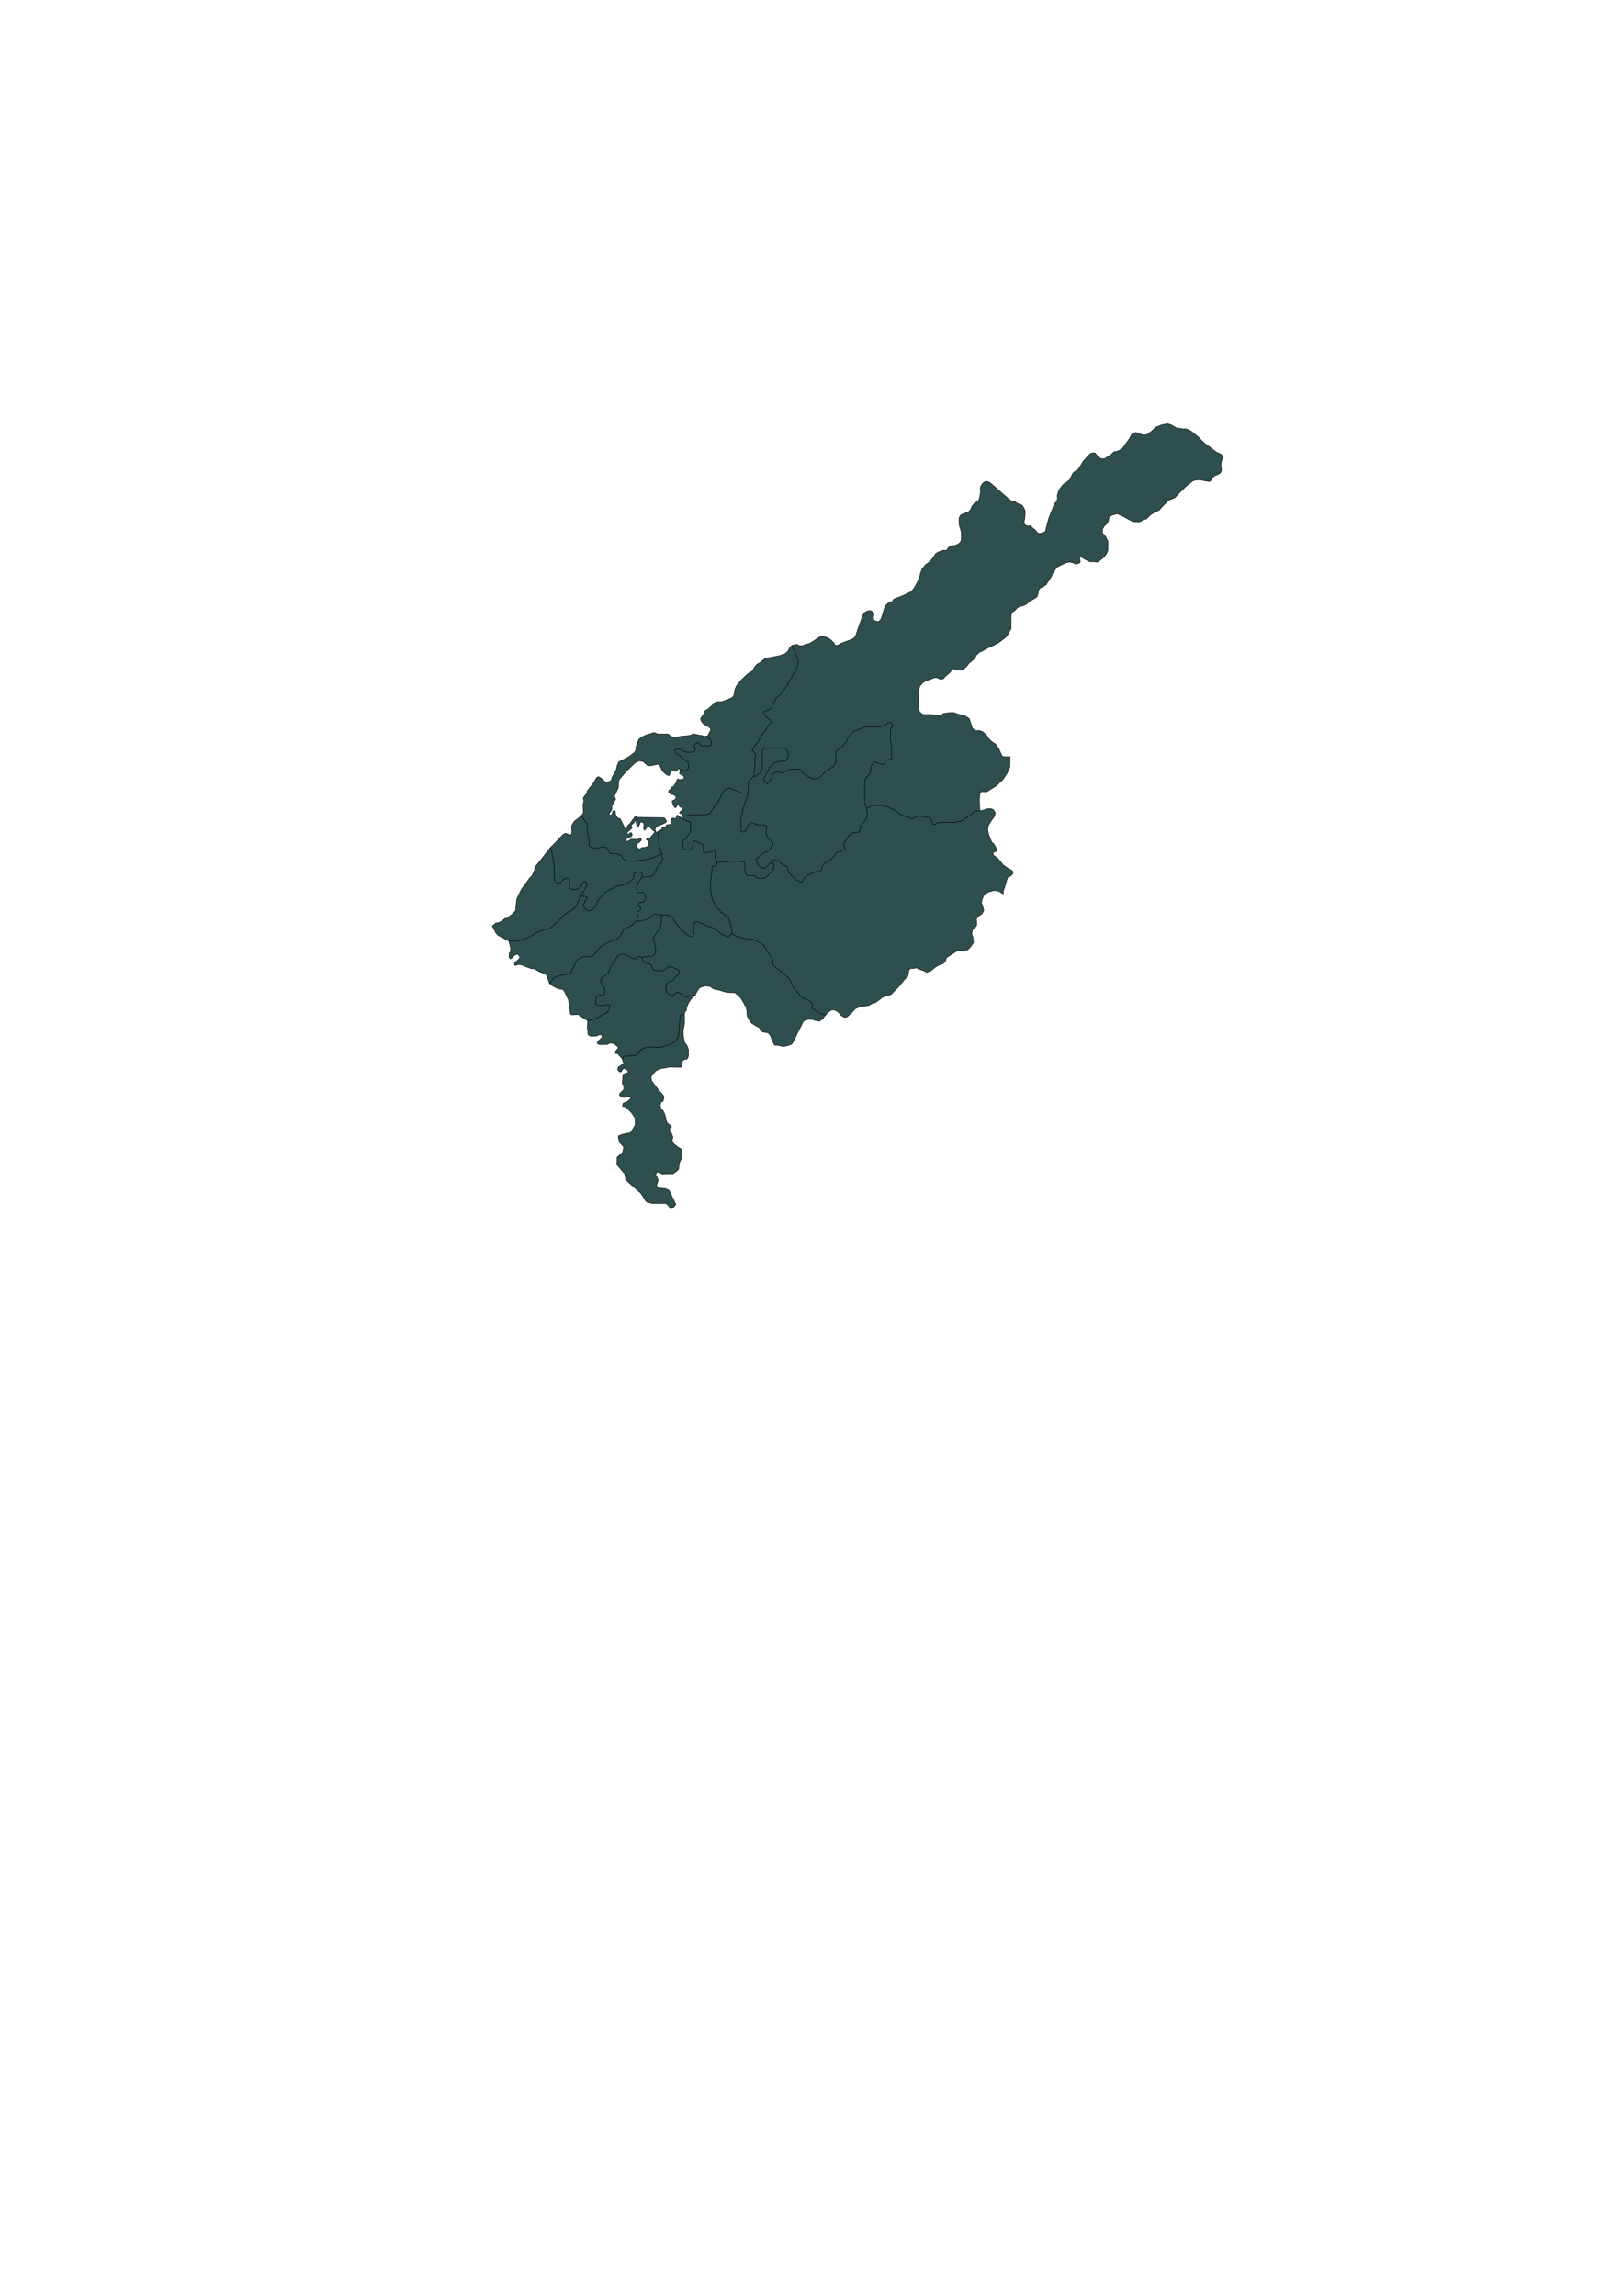 <?xml version="1.0" encoding="UTF-8" standalone="no"?>
<!-- Created with Inkscape (http://www.inkscape.org/) -->

<svg
   width="917mm"
   height="1297mm"
   viewBox="0 0 917 1297"
   version="1.1"
   id="svg1712"
   inkscape:version="1.1 (c68e22c387, 2021-05-23)"
   sodipodi:docname="tashkent.svg"
   xmlns:inkscape="http://www.inkscape.org/namespaces/inkscape"
   xmlns:sodipodi="http://sodipodi.sourceforge.net/DTD/sodipodi-0.dtd"
   xmlns="http://www.w3.org/2000/svg"
   xmlns:svg="http://www.w3.org/2000/svg"
   xmlns:rdf="http://www.w3.org/1999/02/22-rdf-syntax-ns#"
   xmlns:cc="http://creativecommons.org/ns#"
   xmlns:dc="http://purl.org/dc/elements/1.1/">
  <defs
     id="defs1706" />
  <sodipodi:namedview
     id="base"
     pagecolor="#ffffff"
     bordercolor="#666666"
     borderopacity="1.0"
     inkscape:pageopacity="0.0"
     inkscape:pageshadow="2"
     inkscape:zoom="0.5"
     inkscape:cx="1989"
     inkscape:cy="1674"
     inkscape:document-units="mm"
     inkscape:current-layer="layer3"
     showgrid="false"
     inkscape:window-width="1920"
     inkscape:window-height="986"
     inkscape:window-x="-11"
     inkscape:window-y="-11"
     inkscape:window-maximized="1"
     inkscape:pagecheckerboard="false"
     units="in"
     width="41in" />
  <g
     inkscape:groupmode="layer"
     id="layer3"
     inkscape:label="map"
     style="display:inline">
    <path
       inkscape:connector-curvature="0"
       id="UZ.TA.220"
       d="m 351.57,598.186 0.647,-1.281 0.803,-0.236 3.449,-0.283 h 2.457 l 0.945,-0.756 0.992,-0.992 0.425,-1.087 1.087,-0.756 1.276,-0.614 1.323,-0.614 8.126,0.095 2.41,-0.709 3.969,-1.37 2.221,-1.465 1.181,-1.89 0.661,-2.079 0.283,-4.536 0.283,-4.583 v -1.323 l 1.228,-0.52 1.37,-0.378 v 5.481 l -0.756,4.347 0.283,3.496 0.661,2.929 1.323,1.701 0.756,2.173 v 3.591 l -0.661,1.701 -1.606,0.283 -1.228,0.85 v 1.795 l -0.189,1.606 -1.795,0.189 -5.197,-0.189 -2.362,0.567 -2.173,0.189 -2.929,1.228 -2.362,2.268 -0.661,1.606 0.283,1.795 1.795,2.457 2.74,3.591 1.606,1.701 0.85,1.134 -0.095,1.417 -0.378,1.417 -1.323,0.661 -0.283,1.512 0.378,1.984 1.039,0.85 1.134,2.173 0.756,2.74 0.472,1.984 1.134,1.228 1.134,0.283 0.283,1.134 -0.945,0.756 0.095,1.89 1.039,1.039 0.661,2.079 -0.283,1.228 0.095,1.606 1.039,1.134 2.268,1.795 1.417,0.756 0.472,1.795 v 3.496 l -0.945,1.701 -0.567,1.795 -0.095,2.362 -0.567,0.945 -2.74,2.079 h -3.402 l -2.74,0.095 -1.417,-0.85 -1.701,-0.283 -0.567,1.795 0.661,1.039 0.85,1.795 -0.567,1.512 -0.472,1.512 1.039,1.323 1.984,0.189 1.984,0.189 2.079,0.945 1.134,2.173 1.039,2.362 0.85,1.701 0.85,1.701 -1.323,1.701 -1.984,0.283 -1.228,-1.512 -1.228,-1.039 -3.969,0.095 h -3.78 l -3.242,-0.969 -3.074,-4.878 -3.809,-3.274 -4.744,-4.276 -0.601,-3.408 -2.138,-2.472 -2.272,-2.673 0.134,-4.076 3.274,-3.074 0.468,-2.873 -2.272,-2.472 -0.735,-2.606 v -1.136 l 2.071,-0.802 2.873,-0.735 1.737,-0.134 1.47,-2.138 1.403,-2.339 -0.134,-4.009 -2.205,-3.207 -3.14,-3.074 -1.804,-0.267 0.535,-1.871 1.938,-0.601 1.938,-1.537 0.334,-1.47 -1.537,-0.134 -1.069,0.535 h -2.071 l -1.737,-1.136 0.267,-1.069 2.205,-2.205 0.067,-2.272 -0.869,-1.002 0.267,-5.212 1.871,-0.869 1.203,-0.2 -0.267,-1.069 -1.203,-0.869 -0.935,-0.468 -1.002,0.735 -0.535,1.27 h -1.002 l -1.002,-1.069 0.267,-1.604 1.737,-1.203 1.403,-0.401 -0.869,-3.074 z"
       style="fill:#2f4f4f;stroke:#000000;stroke-width:0.265px;stroke-linecap:butt;stroke-linejoin:miter;stroke-opacity:1"
       sodipodi:nodetypes="cccccccccccccccccccccccccccccccccccccccccccccccccccccccccccccccccccccccccccccccccccccccccccccccccccccccccccccccccccccccccccccccccccccccccccccccccc" />
    <path
       inkscape:connector-curvature="0"
       id="UZ.TA.224"
       d="m 551.481,458.141 -1.063,0.307 -1.276,1.11 -1.465,1.37 -1.937,1.158 -2.291,1.606 -2.764,0.52 -1.465,0.402 -3.544,-0.142 -2.835,0.071 -2.599,-0.071 -0.732,0.472 -0.567,0.614 -0.709,0.213 -1.039,0.071 -0.567,-0.685 -0.26,-1.606 -0.213,-0.661 -1.181,-1.087 -1.299,-0.071 -2.291,-0.331 -0.992,-0.402 h -0.969 l -1.252,0.071 -1.394,0.661 -0.992,0.567 -0.78,0.236 -0.638,-0.425 -1.606,-0.472 -2.622,-0.874 -1.583,-0.898 -2.197,-1.488 -2.291,-1.488 -1.984,-0.874 -2.055,-0.709 -2.575,-0.307 h -3.874 l -1.465,0.591 -2.568,0.877 -1.036,-2.806 v -12.796 l 0.234,-0.735 1.303,-1.47 0.668,-0.635 0.434,-0.768 0.635,-1.203 0.267,-2.973 0.468,-1.102 0.768,-1.303 1.537,-0.067 1.27,0.501 0.935,0.234 2.071,0.468 0.668,-0.167 0.434,-1.336 0.033,-0.768 1.203,-0.334 0.935,-0.167 1.002,-0.1 0.501,-1.069 -0.301,-2.74 0.234,-3.341 -0.802,-3.942 0.1,-4.042 v -1.804 l 0.735,-1.002 0.535,-1.069 -0.067,-0.768 -0.969,-0.869 -0.668,-0.334 -1.002,0.367 -0.468,0.735 -1.47,0.668 -3.04,1.002 -6.982,-0.1 -2.405,0.434 -2.439,1.136 -2.272,0.935 -1.236,1.002 -0.835,0.935 -0.501,0.869 -1.069,1.336 -0.434,1.37 -1.169,1.437 -1.002,1.236 -1.37,1.37 -1.236,0.768 -0.902,0.334 -0.501,0.535 -0.1,4.544 0.134,1.971 -0.835,0.902 -0.401,0.601 -0.134,0.735 -1.403,0.668 -1.203,0.935 -1.437,0.802 -1.002,0.969 -1.203,1.069 -1.169,1.336 -1.47,0.935 -1.437,0.2 -1.537,-0.134 -1.871,-0.702 -1.904,-1.336 -1.336,-0.735 -0.702,-0.735 -0.267,-0.869 -0.969,-0.535 -1.102,-0.401 -4.644,0.033 -1.036,0.568 -1.904,0.835 -1.503,0.535 h -1.236 l -0.635,-0.535 -1.236,0.033 -0.501,0.301 -0.367,0.167 -0.635,0.635 -0.802,0.234 -0.067,0.935 -0.067,0.869 -0.2,0.601 -0.935,0.735 -0.234,0.802 -1.102,0.969 -0.434,0.501 -0.668,-0.601 -0.635,-0.802 -0.702,-0.768 0.1,-0.702 1.136,-2.272 1.136,-1.871 0.869,-2.138 1.871,-1.938 1.37,-1.002 1.57,-0.401 1.069,-0.334 3.007,0.167 1.002,-1.069 0.468,-0.869 0.267,-1.069 -0.134,-2.205 -0.535,-0.935 -0.768,-1.37 -7.116,0.1 -4.377,-0.134 -1.37,0.835 -0.2,0.835 -0.067,1.102 -0.033,2.339 v 3.809 2.639 l -0.802,1.67 -0.735,1.169 -1.27,0.802 -0.902,0.835 -0.969,-0.1 0.134,-3.541 0.334,-1.871 v -4.844 l 0.334,-1.102 v -1.303 l -0.902,-1.002 -0.468,-0.535 -0.668,-0.601 0.735,-0.935 0.702,-1.069 1.036,-1.403 0.869,-1.069 0.869,-1.437 1.27,-2.472 1.403,-1.704 1.069,-1.637 1.503,-2.071 0.969,-1.37 0.735,-0.869 -0.568,-0.935 -0.935,-0.434 -1.771,-1.537 -0.869,-1.036 -0.568,-1.102 0.535,-0.735 1.37,-0.535 1.604,-0.702 1.102,-0.367 0.267,-0.768 0.334,-1.771 0.969,-1.37 0.869,-1.57 3.642,-3.508 0.869,-1.537 1.236,-1.604 0.902,-1.604 1.403,-2.405 2.172,-3.942 1.336,-1.704 0.434,-1.837 0.367,-1.002 0.267,-1.771 -0.167,-1.169 -0.768,-2.205 -1.102,-2.873 -1.069,-1.904 -0.434,-1.069 1.336,-0.401 1.604,-0.267 1.203,0.735 h 1.938 l 1.002,-0.468 3.14,-0.869 1.938,-1.203 2.071,-1.403 2.272,-1.403 1.67,0.2 2.405,0.802 1.604,1.203 1.737,1.737 0.401,1.002 0.601,0.267 1.203,-0.134 1.47,-0.935 2.74,-1.069 3.742,-1.336 1.27,-0.802 1.002,-1.871 0.869,-2.806 1.069,-3.007 1.938,-5.279 1.002,-1.403 1.069,-0.668 1.47,-0.334 1.336,0.2 0.869,0.869 0.468,1.069 -0.2,1.47 v 1.47 l 0.668,0.802 2.272,0.267 1.27,-1.47 1.069,-3.274 0.802,-2.94 0.601,-1.27 1.47,-1.403 2.405,-1.002 0.802,-1.27 1.403,-0.601 3.608,-1.336 2.272,-1.069 2.673,-1.336 1.336,-1.67 1.938,-3.274 1.336,-3.074 0.601,-2.472 0.869,-2.272 1.938,-2.405 1.604,-1.136 1.002,-0.735 2.005,-2.539 1.069,-1.804 1.737,-1.002 2.405,-0.869 h 1.537 l 0.935,-0.267 0.401,-1.069 0.668,-0.601 1.938,-0.802 h 1.203 l 2.071,-0.869 1.136,-1.069 0.535,-1.27 v -4.343 l -1.136,-3.742 -0.2,-2.606 v -1.67 l 1.002,-1.67 2.472,-1.069 2.272,-1.002 1.002,-1.336 0.535,-1.537 1.27,-1.47 1.27,-1.002 0.935,-0.468 0.735,-1.403 0.601,-3.274 -0.067,-2.405 0.334,-1.403 1.27,-1.737 1.203,-0.869 1.069,0.067 1.336,0.401 4.477,3.875 3.207,2.806 3.474,3.007 1.604,1.136 1.537,0.134 0.935,0.735 2.005,0.869 1.27,0.468 0.869,1.47 0.735,1.604 v 2.606 l -0.334,2.673 -0.334,1.403 0.535,1.203 1.136,0.668 1.069,0.067 0.935,-0.2 1.136,1.203 1.47,1.136 1.27,1.604 1.136,0.535 1.871,-0.468 1.537,-0.668 0.802,-3.274 1.002,-3.942 2.272,-5.679 0.869,-2.405 1.136,-1.47 0.802,-1.537 -0.134,-2.138 0.668,-2.339 0.668,-1.27 2.205,-2.74 1.537,-0.935 1.737,-1.336 0.802,-1.403 0.802,-1.871 0.869,-1.203 2.138,-1.136 1.136,-1.604 2.071,-3.408 1.737,-1.938 2.071,-2.205 1.203,-0.601 h 1.604 l 1.136,1.336 1.203,1.336 1.604,0.735 1.604,-0.2 1.938,-1.203 1.537,-1.002 1.938,-1.67 1.136,-0.067 1.737,-0.668 1.804,-1.203 1.871,-2.673 2.005,-2.806 1.27,-2.272 0.668,-0.735 1.537,-0.468 1.67,0.334 0.935,0.535 1.804,0.668 2.071,-0.267 2.673,-2.071 2.205,-2.138 3.408,-1.336 3.274,-0.668 1.938,0.601 1.002,0.601 2.272,1.27 3.809,0.468 c 0,0 1.604,0.134 1.871,0.134 0.267,0 2.606,1.27 2.606,1.27 l 2.873,2.339 c 0,0 2.005,1.604 2.071,1.871 0.067,0.267 2.205,2.272 2.539,2.539 0.334,0.267 2.74,2.005 2.74,2.005 l 1.871,1.47 2.071,1.537 2.472,1.069 1.136,1.136 0.067,1.136 -0.735,1.27 -0.334,1.604 v 1.804 l 0.267,2.472 -0.735,1.336 -1.604,0.935 c 0,0 -1.336,0.535 -1.604,0.601 -0.267,0.067 -1.002,1.136 -1.002,1.136 l -0.869,1.47 -1.203,0.601 -2.339,-0.401 -2.74,-0.535 -2.272,0.067 -2.071,0.601 -1.336,1.27 -1.938,1.403 -3.474,3.341 -3.341,3.541 -3.274,1.203 -3.475,3.474 -2.071,2.339 -2.205,0.869 -2.74,1.804 -2.339,2.339 -1.804,0.134 -0.668,0.802 -1.67,0.668 -3.274,-0.267 -2.539,-1.27 -3.541,-2.005 -2.673,-1.069 -2.071,0.334 -2.606,1.203 -0.334,1.604 -0.468,1.938 c 0,0 -1.403,1.27 -1.804,1.604 -0.401,0.334 -1.203,2.138 -1.203,2.138 l -0.067,1.938 1.002,1.069 c 0,0 1.403,1.804 1.403,2.071 0,0.267 0.802,1.47 0.802,1.47 v 2.606 2.205 l -0.535,1.737 -1.604,2.405 -1.871,1.47 -1.804,1.403 -2.138,-0.2 h -2.405 l -2.405,-1.203 -1.871,-1.203 -0.735,-0.267 -0.668,0.401 0.067,1.069 0.334,1.203 -0.668,0.935 -2.005,0.401 -1.737,-0.802 -1.27,-0.267 h -0.935 l -1.871,0.468 -1.203,0.601 -1.67,0.735 -2.005,1.136 -1.403,2.205 -1.069,1.47 -0.334,1.203 -1.67,2.606 -1.67,2.472 -2.138,1.27 -1.27,0.601 -0.735,1.336 -0.267,1.804 -0.468,1.537 -1.403,1.069 -2.472,1.336 -1.737,1.537 -2.071,1.203 -1.871,0.267 -1.737,1.002 -1.203,1.403 -1.67,1.069 -0.535,1.67 -0.134,1.938 0.067,1.604 -0.067,1.737 0.067,2.339 -2.272,4.009 -1.47,1.403 -3.074,2.339 -3.742,1.938 -3.14,1.47 -2.606,1.47 -1.737,0.802 -1.604,1.537 -0.735,1.67 -1.604,1.403 -1.804,1.47 -1.203,1.67 -2.005,1.67 -1.604,0.401 -2.806,-0.2 -1.002,-0.535 -0.869,0.334 -1.203,1.804 -2.472,2.138 -1.203,1.336 -1.203,0.535 -1.069,-0.334 -1.136,-0.601 -1.537,-0.134 -0.735,0.267 -2.005,0.802 -2.138,0.601 -1.604,1.069 -1.938,2.005 -0.535,1.938 -0.468,1.604 0.267,4.009 -0.134,2.873 0.267,2.205 0.334,1.737 1.403,1.47 1.804,0.334 3.007,-0.134 2.74,0.468 h 3.274 l 1.604,-1.069 1.537,-0.2 3.942,-0.267 2.071,0.802 4.276,1.069 2.472,1.537 1.002,2.873 0.802,2.606 1.67,1.336 2.205,-0.067 1.737,0.601 2.071,1.604 c 0,0 1.27,1.871 1.403,2.138 0.134,0.267 1.403,1.47 1.604,1.737 0.2,0.267 2.405,1.604 2.405,1.604 l 1.737,2.472 0.735,1.537 1.203,2.806 2.005,0.468 2.539,-0.267 -0.043,3.686 -0.047,2.315 -1.606,3.449 -2.362,3.638 -3.78,3.496 -4.016,2.551 -1.323,0.85 -2.977,-0.189 -0.951,1.049 -0.2,3.942 0.2,5.88 z"
       style="display:inline;fill:#2f4f4f;stroke:#000000;stroke-width:0.265px;stroke-linecap:butt;stroke-linejoin:miter;stroke-opacity:1"
       sodipodi:nodetypes="ccccccccccccccccccccccccccccccccccccccccccccccccccccccccccccccccccccccccccccccccccccccccccccccccccccccccccccccccccccccccccccccccccccccccccccccccccccccccccccccccccccccccccccccccccccccccccccccccccccccccccccccccccccccccccccccccccccccccccccccccccccccccccccccccccccccccccccccccccccccccccccccccccccccccccccccccccccccccccccccccccccccccccccccccccccccccccccccccccccccccccccscccccccccccccccccccccccccccccccccccccccccccccccccsccccccccccccccccccccccccccccccccccccccccccccccccccccccccccccccccccccccccccccccccccccccccccccccccccccccccccccccccccccccc" />
    <path
       inkscape:connector-curvature="0"
       id="UZ.TA.228"
       d="m 348.964,595.247 -1.27,-0.2 v -1.069 l 1.604,-1.804 -0.2,-0.869 -2.539,-1.871 -2.138,-0.134 -1.203,0.735 -3.875,0.134 -1.804,-0.535 0.067,-1.203 2.472,-2.272 0.067,-1.47 -1.67,-0.134 -1.403,0.735 -3.207,0.134 -1.537,-0.802 -0.468,-3.675 0.134,-4.343 1.837,-0.434 2.572,-0.635 2.84,-1.637 2.005,-1.203 1.704,-0.768 0.635,-0.735 0.601,-1.036 0.301,-1.57 -0.2,-1.036 -1.203,-0.067 -0.635,0.334 -1.938,0.267 -2.205,-0.134 -1.771,-0.869 -0.1,-1.871 0.535,-2.071 0.601,-0.501 1.503,-0.535 h 1.336 l 1.036,-0.668 0.234,-0.802 0.134,-0.969 -0.267,-0.935 -0.234,-0.869 -0.735,-0.835 -0.835,-1.303 -0.301,-1.37 -0.033,-0.869 0.735,-1.069 1.537,-1.169 1.336,-0.869 0.835,-1.27 0.635,-1.737 0.434,-1.503 2.071,-2.138 0.301,-0.969 0.635,-0.869 0.401,-1.002 0.434,-0.835 2.706,-1.069 0.969,-0.167 0.902,0.601 2.572,1.136 0.935,0.401 1.069,0.568 1.169,0.067 1.102,-0.802 0.568,-0.401 0.568,-0.134 1.303,0.702 0.802,1.837 0.802,0.768 0.702,0.568 0.702,0.167 1.537,0.1 0.568,0.568 0.902,1.837 0.401,0.902 1.236,0.535 2.873,0.267 1.637,-0.367 1.771,-0.869 0.702,-0.935 0.768,-0.434 0.735,0.301 1.57,0.368 1.47,0.568 1.604,0.902 0.568,1.036 v 0.768 l -0.535,0.735 -0.935,0.635 -1.303,1.036 -0.301,0.802 -0.334,0.802 c 0,0 -1.036,0.334 -1.169,0.334 -0.134,0 -1.036,0.167 -1.036,0.167 l -1.236,1.002 -0.668,0.668 -0.167,0.902 0.067,2.606 0.468,1.169 0.969,0.835 1.37,0.401 1.37,0.1 1.002,-0.702 1.236,-0.835 0.869,0.267 1.203,0.902 1.036,0.668 0.902,0.401 0.869,0.468 h 0.902 l 1.002,-0.501 1.437,-0.334 1.857,-0.336 -2.173,2.079 -1.795,2.74 -0.85,2.268 -0.189,1.512 -1.134,1.606 v 0.567 l -1.37,0.378 -1.228,0.52 v 1.323 l -0.283,4.583 -0.283,4.536 -0.661,2.079 -1.181,1.89 -2.221,1.465 -3.969,1.37 -2.41,0.709 -8.126,-0.095 -1.323,0.614 -1.276,0.614 -1.087,0.756 -0.425,1.087 -0.992,0.992 -0.945,0.756 h -2.457 l -3.449,0.283 -0.803,0.236 -0.647,1.281 v 1e-5 z"
       style="display:inline;fill:#2f4f4f;stroke:#000000;stroke-width:0.265px;stroke-linecap:butt;stroke-linejoin:miter;stroke-opacity:1"
       sodipodi:nodetypes="ccccccccccccccccccccccccccccccccccccccccccccccccccccccccccccccccccccccccccccccccccccccccccccccsccccccccccccccccccccccccccccccccccccccccccccccccc" />
    <path
       inkscape:connector-curvature="0"
       id="UZ.TA.256"
       d="m 328.752,505.243 0.635,-1.136 0.935,-1.37 0.601,-1.303 0.768,-1.37 0.1,-0.735 -0.501,-0.802 -0.702,-0.434 -0.601,-0.067 -0.568,0.368 -0.501,0.735 -0.334,0.835 -0.401,0.902 -0.902,0.735 -0.869,0.434 -1.203,0.468 -1.737,-0.033 -1.336,-0.601 -0.301,-0.935 -0.2,-0.969 0.167,-1.604 -0.2,-1.604 -0.902,-0.501 -1.27,-0.067 -0.668,0.301 -0.568,0.334 -0.935,1.169 -0.568,0.601 -1.47,0.134 -1.303,-0.535 -0.635,-0.902 -0.134,-1.437 0.1,-3.074 -0.134,-4.143 -0.334,-1.938 -0.367,-2.205 -0.635,-3.307 -0.835,-2.339 -3.675,4.677 -2.138,2.806 -2.873,3.474 -0.267,1.804 -1.403,3.14 -1.336,1.203 -2.138,3.007 -2.138,2.873 -1.27,2.272 -1.67,3.475 -0.401,3.074 -0.401,3.875 -1.938,1.871 -2.606,2.205 -1.537,0.334 -1.737,1.47 -1.804,0.802 -1.403,0.134 -2.071,1.737 v 0 l 1.938,3.809 1.336,1.537 2.873,1.47 3.207,1.67 5.88,-0.033 1.637,-0.702 3.241,-1.136 2.105,-1.069 2.172,-1.437 2.639,-1.27 3.441,-0.969 2.205,-0.501 1.403,-1.37 1.102,-0.735 2.071,-2.038 3.675,-3.775 0.902,-0.535 1.169,-0.668 1.637,-1.002 1.002,-0.535 1.169,-1.37 0.802,-1.002 1.069,-2.238 0.468,-1.303 0.902,-1.537 z"
       style="display:inline;fill:#2f4f4f;stroke:#000000;stroke-width:0.265px;stroke-linecap:butt;stroke-linejoin:miter;stroke-opacity:1"
       sodipodi:nodetypes="cccccccccccccccccccccccccccccccccccccccccccccccccccccccccccccccccccccccccccccccccccc" />
    <path
       inkscape:connector-curvature="0"
       id="UZ.TA.248"
       d="m 383.909,437.09 1.27,0.668 1.203,0.735 0.134,1.069 -0.735,0.601 -1.403,0.267 -1.47,-0.401 -0.601,0.802 -0.2,1.203 -1.136,1.47 -0.401,0.869 -1.136,0.2 -0.668,1.403 -0.668,0.334 -0.468,1.002 1.604,1.537 1.203,0.067 1.336,0.802 0.134,1.203 -0.802,0.935 -1.203,0.468 v 1.136 l 0.535,1.27 0.601,1.336 0.802,0.2 0.601,-1.136 1.069,-0.601 0.267,0.935 0.601,0.535 1.27,0.067 0.134,0.601 0.134,0.802 -0.735,0.401 -0.935,0.668 -0.334,0.802 1.47,0.468 0.735,1.203 2.673,-0.301 0.702,-0.301 8.452,-0.033 2.105,-0.434 1.37,-0.501 0.501,-1.069 0.902,-1.47 1.102,-1.57 1.27,-1.604 1.236,-2.238 0.802,-1.437 1.503,-2.773 0.835,-1.036 1.002,-0.668 1.036,-0.334 1.437,0.167 1.203,0.601 3.14,1.102 1.437,0.902 h 1.002 2.673 l 0.234,-2.439 0.134,-2.673 0.2,-1.804 1.069,-0.869 1.904,-1.737 0.134,-3.541 0.334,-1.871 v -4.844 l 0.334,-1.102 v -1.303 l -0.902,-1.002 -0.468,-0.535 -0.668,-0.601 0.735,-0.935 0.702,-1.069 1.036,-1.403 0.869,-1.069 0.869,-1.437 1.27,-2.472 1.403,-1.704 1.069,-1.637 1.503,-2.071 0.969,-1.37 0.735,-0.869 -0.568,-0.935 -0.935,-0.434 -1.771,-1.537 -0.869,-1.036 -0.568,-1.102 0.535,-0.735 1.37,-0.535 1.604,-0.702 1.102,-0.367 0.267,-0.768 0.334,-1.771 0.969,-1.37 0.869,-1.57 3.642,-3.508 0.869,-1.537 1.236,-1.604 0.902,-1.604 1.403,-2.405 2.172,-3.942 1.336,-1.704 0.434,-1.837 0.367,-1.002 0.267,-1.771 -0.167,-1.169 -0.768,-2.205 -1.102,-2.873 -1.069,-1.904 -0.434,-1.069 -0.958,0.83 -1.37,2.457 -1.701,1.465 -3.921,1.181 -3.969,0.756 -2.788,0.472 -1.465,0.945 -1.937,1.654 -1.276,0.567 -1.701,1.843 -0.992,1.984 -2.835,1.843 -3.827,3.638 -2.646,3.26 -0.945,2.41 -0.331,2.646 -0.898,1.37 -2.504,1.134 -3.591,1.276 -3.331,0.095 -1.299,1.299 -1.725,1.512 -1.37,1.228 -1.583,0.85 -0.78,1.89 -1.536,2.268 -0.307,0.709 0.661,1.559 1.087,1.228 2.291,1.228 1.583,1.158 0.142,0.85 -1.039,2.032 -0.709,1.323 -1.61,0.357 0.878,0.399 0.567,0.189 1.323,0.992 0.898,1.181 0.095,1.323 -0.236,0.945 -1.087,0.331 -3.874,0.047 -0.661,-0.236 -0.756,-0.992 -0.709,-0.378 -0.756,-0.378 -0.803,0.567 -0.472,0.472 -0.283,0.52 -0.236,0.52 0.331,0.803 0.425,0.709 -0.047,0.898 -0.898,0.945 -3.638,0.095 -2.221,-0.614 -0.898,-0.661 -0.85,-0.52 -1.134,-0.047 -0.803,0.378 -0.992,0.189 v 0.614 l 0.472,1.228 0.898,0.756 0.992,0.378 0.898,0.709 2.032,1.937 0.52,0.236 0.614,0.567 0.425,0.283 0.52,0.236 0.047,1.039 0.378,1.654 -0.378,0.85 -1.039,1.039 -0.992,0.236 -0.709,-0.331 -0.945,-0.425 -0.791,0.827 z"
       style="display:inline;fill:#2f4f4f;stroke:#000000;stroke-width:0.265px;stroke-linecap:butt;stroke-linejoin:miter;stroke-opacity:1"
       sodipodi:nodetypes="ccccccccccccccccccccccccccccccccccccccccccccccccccccccccccccccccccccccccccccccccccccccccccccccccccccccccccccccccccccccccccccccccccccccccccccccccccccccccccccccccccccccccccccccccccccccccccccccc" />
    <path
       inkscape:connector-curvature="0"
       id="UZ.TA.212"
       d="m 413.276,524.053 -0.935,-3.174 -0.601,-2.205 -0.835,-0.802 -1.737,-1.303 -1.27,-0.969 -0.835,-0.267 -0.301,-0.902 -0.802,-0.902 -1.102,-1.169 -0.802,-1.437 -0.935,-1.57 -0.468,-1.136 -0.969,-2.873 -0.167,-3.541 0.033,-3.642 0.033,-1.236 0.267,-2.005 0.468,-4.009 v -1.336 l 0.902,-0.401 1.604,-0.434 0.468,-1.604 1.737,-0.033 2.806,-0.2 2.439,-0.401 h 5.412 l 1.971,0.301 1.102,0.2 0.1,2.472 0.067,2.205 0.535,1.704 0.301,0.869 1.036,0.334 3.608,-0.033 0.401,0.468 0.334,0.568 1.136,0.434 3.708,-0.033 0.902,-0.835 0.969,-0.601 0.668,-0.735 1.47,-1.67 0.835,-1.002 0.334,-1.203 0.2,-0.334 -0.033,-0.935 -0.768,-1.203 -0.267,-0.668 10e-6,-4e-5 0.067,-0.902 0.501,-0.234 1.069,0.2 0.635,0.267 1.102,-0.2 0.835,0.635 0.468,0.668 0.367,0.635 1.169,0.434 1.203,0.668 0.969,0.668 0.501,1.236 0.134,0.935 c 0,0 0.167,0.869 0.301,1.002 0.134,0.134 0.869,0.902 0.869,0.902 l 0.802,0.802 1.403,1.37 1.002,1.136 1.336,0.601 1.704,0.735 0.835,-0.367 0.1,-0.835 0.568,-0.969 1.236,-1.203 0.702,-0.668 1.27,-0.367 1.704,-0.935 2.639,-0.702 1.537,-0.167 0.635,-0.635 0.601,-1.67 0.601,-1.67 1.203,-0.835 1.27,-0.835 1.804,-0.969 0.735,-0.835 1.67,-1.403 0.367,-1.236 0.568,-0.668 1.203,-0.301 1.002,-0.1 1.37,-0.768 1.169,-0.601 v -0.668 l -0.635,-1.036 -0.267,-1.069 0.501,-1.002 0.969,-1.57 0.702,-1.336 1.837,-1.904 0.668,-0.434 1.737,-0.234 1.971,-0.234 0.568,-0.134 0.301,-0.935 0.1,-1.336 0.401,-1.203 0.869,-1.002 0.835,-1.236 0.301,-0.568 1.236,-1.47 0.334,-1.67 0.033,-1.336 -0.301,-1.47 -0.134,-1.303 2.568,-0.877 1.465,-0.591 h 3.874 l 2.575,0.307 2.055,0.709 1.984,0.874 2.291,1.488 2.197,1.488 1.583,0.898 2.622,0.874 1.606,0.472 0.638,0.425 0.78,-0.236 0.992,-0.567 1.394,-0.661 1.252,-0.071 h 0.969 l 0.992,0.402 2.291,0.331 1.299,0.071 1.181,1.087 0.213,0.661 0.26,1.606 0.567,0.685 1.039,-0.071 0.709,-0.213 0.567,-0.614 0.732,-0.472 2.599,0.071 2.835,-0.071 3.544,0.142 1.465,-0.402 2.764,-0.52 2.291,-1.606 1.937,-1.158 1.465,-1.37 1.276,-1.11 1.063,-0.307 2.144,-0.137 1.604,-0.267 2.272,-0.802 2.138,-0.134 1.604,0.468 1.136,1.871 -0.401,1.938 -1.604,2.205 -1.804,2.74 -0.468,2.94 0.601,2.74 1.136,2.806 0.601,1.336 1.069,0.802 1.136,2.005 0.601,1.537 -0.468,0.802 -1.47,0.468 -0.267,0.535 0.468,1.27 2.205,1.537 c 0,0 2.74,3.207 2.806,3.475 0.067,0.267 3.007,2.205 3.007,2.205 l 2.339,1.27 0.535,1.27 -0.535,1.069 -0.802,0.668 -1.737,0.935 -0.468,1.336 -0.802,3.007 -1.27,3.742 0.067,1.203 -2.216,-1.337 -1.417,-0.472 h -2.079 l -2.457,0.661 -2.551,1.417 -1.039,2.362 -0.567,2.362 0.85,2.268 0.472,2.079 -0.945,1.795 -2.268,1.701 -0.945,1.228 0.189,2.362 c 0,0 0,1.89 -0.472,1.984 -0.472,0.095 -1.228,1.323 -1.606,1.512 -0.378,0.189 -0.756,2.457 -0.756,2.457 l 0.756,2.457 0.189,2.74 -1.512,2.268 -1.795,1.795 -2.457,0.283 -3.402,0.189 -2.173,1.417 -2.551,1.606 -1.417,0.945 -0.378,1.701 -1.512,1.701 -1.984,0.567 -2.362,1.323 -2.362,1.984 -2.457,0.945 -2.079,-1.039 -2.079,-0.661 -1.512,-0.756 -3.78,0.378 -0.661,1.039 -0.472,3.024 -1.795,1.89 -3.685,4.441 -4.158,4.252 -2.268,0.567 -2.646,1.039 -1.795,1.417 -2.173,1.606 -1.795,0.472 -1.89,1.039 -2.835,0.378 -2.457,0.472 -2.173,0.945 -2.173,2.268 -1.984,1.89 -0.945,0.661 -1.228,0.095 -1.606,-0.945 -2.079,-2.268 -2.079,-1.039 -1.795,0.283 -1.795,1.323 -1.323,1.417 -3.851,-1.37 -1.63,-1.063 -0.567,-0.709 -0.685,0.047 -0.803,-1.016 0.236,-2.339 -0.969,-1.039 -1.323,-0.85 -2.74,-1.181 -0.85,-0.354 -1.984,-2.339 -0.874,-1.158 -1.937,-1.913 -1.158,-2.599 -0.969,-2.032 -1.441,-1.654 -0.921,-0.992 -0.992,-0.685 -1.37,-1.016 -0.898,-0.969 -0.591,-0.236 -0.78,-0.78 -0.591,-0.213 -1.961,-2.008 -0.024,-2.599 -0.614,-1.181 -1.417,-2.008 -1.087,-1.866 -0.921,-1.559 -0.85,-0.85 -0.26,-1.205 -5.929,-3.071 -1.772,-0.142 -2.811,-0.283 -2.858,-0.661 -1.559,-0.425 -1.677,-0.874 -1.495,-0.785 z"
       style="display:inline;fill:#2f4f4f;stroke:#000000;stroke-width:0.265px;stroke-linecap:butt;stroke-linejoin:miter;stroke-opacity:1"
       sodipodi:nodetypes="ccccccccccccccccccccccccccccccccccccccccccccccccccccccccccccccccccccccccccccccccccccccccccccccccccccccccccccccccccccccccccccccccccccccccccccccccccccccccccccccccccccccccccccccccccccccccccccccccccccccccccccccccccccccccccccccccccccccccccccccccccccccccccccccccccccccccccccccccccccccccccc" />
    <path
       inkscape:connector-curvature="0"
       id="UZ.TA.206"
       d="m 372.417,516.87 -1.002,-0.468 -1.47,-0.033 -1.069,0.367 -1.002,1.002 -1.403,1.203 -1.169,0.535 -2.005,0.501 -2.74,0.401 -1.069,-0.067 -1.67,1.604 -0.969,0.869 -1.537,0.835 -1.27,0.702 -1.203,0.434 -1.002,0.869 v 0.735 l -0.835,1.136 -0.501,1.169 -1.236,1.002 -1.637,1.236 -1.938,0.601 -2.372,1.002 -2.038,1.002 -1.771,1.103 -0.935,0.969 -1.169,1.437 -0.735,1.136 -1.303,1.437 -0.768,0.735 -5.011,0.234 -1.203,0.434 -1.57,0.635 -0.735,0.702 -1.771,3.307 -1.57,3.174 -0.501,0.902 -0.768,0.334 -2.773,0.535 -3.207,0.768 -2.005,0.568 -0.869,0.935 -0.702,0.969 -0.234,0.601 -1.203,1.136 1.804,1.403 2.94,1.537 2.94,0.535 0.735,1.069 2.272,4.677 0.401,2.806 0.735,5.212 0.802,0.535 3.541,-0.267 1.002,0.668 2.539,1.737 1.804,1.136 1.837,-0.434 2.572,-0.635 2.84,-1.637 2.005,-1.203 1.704,-0.768 0.635,-0.735 0.601,-1.036 0.301,-1.57 -0.2,-1.036 -1.203,-0.067 -0.635,0.334 -1.938,0.267 -2.205,-0.134 -1.771,-0.869 -0.1,-1.871 0.535,-2.071 0.601,-0.501 1.503,-0.535 h 1.336 l 1.036,-0.668 0.234,-0.802 0.134,-0.969 -0.267,-0.935 -0.234,-0.869 -0.735,-0.835 -0.835,-1.303 -0.301,-1.37 -0.033,-0.869 0.735,-1.069 1.537,-1.169 1.336,-0.869 0.835,-1.27 0.635,-1.737 0.434,-1.503 2.071,-2.138 0.301,-0.969 0.635,-0.869 0.401,-1.002 0.434,-0.835 2.706,-1.069 0.969,-0.167 0.902,0.601 2.572,1.136 0.935,0.401 1.069,0.568 1.169,0.067 1.102,-0.802 0.568,-0.401 0.568,-0.134 1.303,0.702 3.074,-0.635 2.539,-0.1 1.236,-0.501 0.334,-0.768 0.535,-0.468 0.167,-2.405 -0.434,-1.537 -0.535,-3.14 -0.535,-0.902 0.234,-0.735 0.768,-1.37 0.702,-1.069 2.272,-3.04 0.234,-1.002 0.367,-1.336 0.301,-5.112 z"
       style="display:inline;fill:#2f4f4f;stroke:#000000;stroke-width:0.265px;stroke-linecap:butt;stroke-linejoin:miter;stroke-opacity:1"
       sodipodi:nodetypes="cccccccccccccccccccccccccccccccccccccccccccccccccccccccccccccccccccccccccccccccccccccccccccccccccccccccccccccccccccccccccccc" />
    <path
       inkscape:connector-curvature="0"
       id="UZ.TA.249"
       d="m 435.426,487.37 -2.405,2.372 -1.102,0.935 h -0.535 l -1.102,-0.635 -1.57,-0.835 -0.735,-1.002 -0.301,-0.735 -0.1,-1.102 -0.434,-0.668 v -0.501 l 0.535,-0.334 0.735,-0.301 1.27,-1.47 1.437,-0.735 0.802,-1.002 1.37,-0.167 1.37,-1.336 0.869,-0.768 V 478.55 l 0.367,-0.434 0.468,-0.368 0.134,-1.303 -0.067,-1.002 -0.535,-0.434 -1.136,-0.601 -0.501,-0.568 -0.702,-1.303 -0.802,-1.27 0.167,-3.441 0.367,-0.535 -0.067,-0.568 -1.002,-0.468 -1.002,-0.267 -2.673,0.033 -2.472,-0.802 -1.303,-0.501 -0.802,-0.134 -0.668,0.635 -0.735,1.47 -0.969,2.172 -0.535,1.069 h -2.305 l 0.033,-3.541 -0.167,-4.477 0.434,-1.604 c 0,0 0.668,-3.107 0.702,-3.274 0.033,-0.167 0.735,-2.405 0.735,-2.405 l 0.835,-2.606 0.935,-2.372 0.234,-1.637 0.234,-2.439 0.134,-2.673 0.2,-1.804 1.069,-0.869 1.904,-1.737 0.969,0.1 0.902,-0.835 1.27,-0.802 0.735,-1.169 0.802,-1.67 v -2.639 -3.809 l 0.033,-2.339 0.067,-1.102 0.2,-0.835 1.37,-0.835 4.377,0.134 7.116,-0.1 0.768,1.37 0.535,0.935 0.134,2.205 -0.267,1.069 -0.468,0.869 -1.002,1.069 -3.007,-0.167 -1.069,0.334 -1.57,0.401 -1.37,1.002 -1.871,1.938 -0.869,2.138 -1.136,1.871 -1.136,2.272 -0.1,0.702 0.702,0.768 0.635,0.802 0.668,0.601 0.434,-0.501 1.102,-0.969 0.234,-0.802 0.935,-0.735 0.2,-0.601 0.067,-0.869 0.067,-0.935 0.802,-0.234 0.635,-0.635 0.367,-0.167 0.501,-0.301 1.236,-0.033 0.635,0.535 h 1.236 l 1.503,-0.535 1.904,-0.835 1.036,-0.568 4.644,-0.033 1.102,0.401 0.969,0.535 0.267,0.869 0.702,0.735 1.336,0.735 1.904,1.336 1.871,0.702 1.537,0.134 1.437,-0.2 1.47,-0.935 1.169,-1.336 1.203,-1.069 1.002,-0.969 1.437,-0.802 1.203,-0.935 1.403,-0.668 0.134,-0.735 0.401,-0.601 0.835,-0.902 -0.134,-1.971 0.1,-4.544 0.501,-0.535 0.902,-0.334 1.236,-0.768 1.37,-1.37 1.002,-1.236 1.169,-1.437 0.434,-1.37 1.069,-1.336 0.501,-0.869 0.835,-0.935 1.236,-1.002 2.272,-0.935 2.439,-1.136 2.405,-0.434 6.982,0.1 3.04,-1.002 1.47,-0.668 0.468,-0.735 1.002,-0.367 0.668,0.334 0.969,0.869 0.067,0.768 -0.535,1.069 -0.735,1.002 v 1.804 l -0.1,4.042 0.802,3.942 -0.234,3.341 0.301,2.74 -0.501,1.069 -1.002,0.1 -0.935,0.167 -1.203,0.334 -0.033,0.768 -0.434,1.336 -0.668,0.167 -2.071,-0.468 -0.935,-0.234 -1.27,-0.501 -1.537,0.067 -0.768,1.303 -0.468,1.102 -0.267,2.973 -0.635,1.203 -0.434,0.768 -0.668,0.635 -1.303,1.47 -0.234,0.735 v 12.796 l 1.036,2.806 0.134,1.303 0.301,1.47 -0.033,1.336 -0.334,1.67 -1.236,1.47 -0.301,0.568 -0.835,1.236 -0.869,1.002 -0.401,1.203 -0.1,1.336 -0.301,0.935 -0.568,0.134 -1.971,0.234 -1.737,0.234 -0.668,0.434 -1.837,1.904 -0.702,1.336 -0.969,1.57 -0.501,1.002 0.267,1.069 0.635,1.036 v 0.668 l -1.169,0.601 -1.37,0.768 -1.002,0.1 -1.203,0.301 -0.568,0.668 -0.367,1.236 -1.67,1.403 -0.735,0.835 -1.804,0.969 -1.27,0.835 -1.203,0.835 -0.601,1.67 -0.601,1.67 -0.635,0.635 -1.537,0.167 -2.639,0.702 -1.704,0.935 -1.27,0.367 -0.702,0.668 -1.236,1.203 -0.568,0.969 -0.1,0.835 -0.835,0.367 -1.704,-0.735 -1.336,-0.601 -1.002,-1.136 -1.403,-1.37 -0.802,-0.802 c 0,0 -0.735,-0.768 -0.869,-0.902 -0.134,-0.134 -0.301,-1.002 -0.301,-1.002 l -0.134,-0.935 -0.501,-1.236 -0.969,-0.668 -1.203,-0.668 -1.169,-0.434 -0.367,-0.635 -0.468,-0.668 -0.835,-0.635 -1.102,0.2 -0.635,-0.267 -1.069,-0.2 -0.501,0.234 -0.067,0.902 -10e-6,2e-5 z"
       style="display:inline;fill:#2f4f4f;stroke:#000000;stroke-width:0.265px;stroke-linecap:butt;stroke-linejoin:miter;stroke-opacity:1"
       sodipodi:nodetypes="ccccccccccccccccccccccccccccccccccccccccccccccccccccccccccccccccccccccccccccccccccccccccccccccccccccccccccccccccccccccccccccccccccccccccccccccccccccccccccccccccccccccccccccccccccccccccccccccccccccccccccccccccccccccccccccccccccccccccccccccccccc" />
    <path
       inkscape:connector-curvature="0"
       id="UZ.TA.250"
       d="m 414.938,528.279 1.677,0.874 1.559,0.425 2.858,0.661 2.811,0.283 1.772,0.142 5.929,3.071 0.26,1.205 0.85,0.85 0.921,1.559 1.087,1.866 1.417,2.008 0.614,1.181 0.024,2.599 1.961,2.008 0.591,0.213 0.78,0.78 0.591,0.236 0.898,0.969 1.37,1.016 0.992,0.685 0.921,0.992 1.441,1.654 0.969,2.032 1.158,2.599 1.937,1.913 0.874,1.158 1.984,2.339 0.85,0.354 2.74,1.181 1.323,0.85 0.969,1.039 -0.236,2.339 0.803,1.016 0.685,-0.047 0.567,0.709 1.63,1.063 3.851,1.37 -1.795,2.362 -1.606,1.039 -2.173,-0.378 -1.701,-0.567 -2.551,-0.095 -2.551,0.945 -1.323,2.74 -2.362,4.63 -1.795,3.78 -1.039,1.795 -1.984,0.85 -3.024,0.661 -2.551,-0.661 -2.268,-0.095 -1.323,-2.646 -1.039,-2.835 -1.323,-1.606 -1.795,-0.189 -1.134,-0.189 -1.512,-1.323 -0.378,-1.039 -1.89,-1.039 -2.74,-1.701 -1.417,-2.173 -0.945,-1.795 -0.095,-2.457 -0.472,-2.362 -1.89,-3.402 -1.039,-1.701 -1.606,-1.701 -1.795,-1.512 -4.063,-0.095 -2.646,-0.661 -2.646,-0.85 -2.835,-0.567 -1.89,-1.417 -2.74,-0.189 -2.457,0.661 -1.134,0.756 -1.323,2.173 -0.661,1.417 -1.857,0.336 -1.437,0.334 -1.002,0.501 h -0.902 l -0.869,-0.468 -0.902,-0.401 -1.036,-0.668 -1.203,-0.902 -0.869,-0.267 -1.236,0.835 -1.002,0.702 -1.37,-0.1 -1.37,-0.401 -0.969,-0.835 -0.468,-1.169 -0.067,-2.606 0.167,-0.902 0.668,-0.668 1.236,-1.002 c 0,0 0.902,-0.167 1.036,-0.167 0.134,0 1.169,-0.334 1.169,-0.334 l 0.334,-0.802 0.301,-0.802 1.303,-1.036 0.935,-0.635 0.535,-0.735 v -0.768 l -0.568,-1.036 -1.604,-0.902 -1.47,-0.568 -1.57,-0.368 -0.735,-0.301 -0.768,0.434 -0.702,0.935 -1.771,0.869 -1.637,0.367 -2.873,-0.267 -1.236,-0.535 -0.401,-0.902 -0.902,-1.837 -0.568,-0.568 -1.537,-0.1 -0.702,-0.167 -0.702,-0.568 -0.802,-0.768 -0.802,-1.837 3.074,-0.635 2.539,-0.1 1.236,-0.501 0.334,-0.768 0.535,-0.468 0.167,-2.405 -0.434,-1.537 -0.535,-3.14 -0.535,-0.902 0.234,-0.735 0.768,-1.37 0.702,-1.069 2.272,-3.04 0.234,-1.002 0.367,-1.336 0.301,-5.112 3.074,-0.134 2.138,1.069 1.136,0.601 0.535,1.136 0.668,1.136 0.735,1.303 1.604,1.871 0.902,1.236 1.37,0.935 0.969,1.169 1.336,0.869 1.203,0.802 0.802,0.368 0.668,-0.033 0.468,-0.835 0.401,-1.169 -0.033,-2.305 -0.067,-2.172 0.568,-1.37 0.301,-0.434 1.102,-0.167 0.735,0.334 2.673,0.768 2.339,1.203 2.205,0.735 1.704,0.535 1.169,0.802 1.069,0.969 2.071,1.67 1.67,0.835 1.336,0.735 0.835,-0.234 0.535,-0.601 1.336,-0.969 z"
       style="display:inline;fill:#2f4f4f;stroke:#000000;stroke-width:0.265px;stroke-linecap:butt;stroke-linejoin:miter;stroke-opacity:1"
       sodipodi:nodetypes="ccccccccccccccccccccccccccccccccccccccccccccccccccccccccccccccccccccccccccccccccccccccccccccccccccsccccccccccccccccccccccccccccccccccccccccccccccccccccccccccccccccccccccccccccc" />
    <path
       inkscape:connector-curvature="0"
       id="UZ.TA.233"
       d="m 361.492,497.225 -1.102,1.67 -0.501,1.637 -0.367,1.169 0.301,1.637 0.334,0.735 1.904,0.033 1.303,0.134 1.069,0.768 0.367,0.935 -0.067,1.403 -0.401,1.203 -0.702,0.902 -0.935,0.334 -1.37,0.033 -0.367,0.434 -0.301,0.702 0.2,0.768 0.601,0.568 0.535,0.401 0.167,0.568 -0.1,0.568 -0.468,0.635 -0.869,0.134 -0.735,0.702 0.033,0.601 0.301,0.835 0.301,0.434 0.067,0.869 -0.535,0.434 -0.668,1.837 -1.67,1.604 -0.969,0.869 -1.537,0.835 -1.27,0.702 -1.203,0.434 -1.002,0.869 v 0.735 l -0.835,1.136 -0.501,1.169 -1.236,1.002 -1.637,1.236 -1.938,0.601 -2.372,1.002 -2.038,1.002 -1.771,1.103 -0.935,0.969 -1.169,1.437 -0.735,1.136 -1.303,1.437 -0.768,0.735 -5.011,0.234 -1.203,0.434 -1.57,0.635 -0.735,0.702 -1.771,3.307 -1.57,3.174 -0.501,0.902 -0.768,0.334 -2.773,0.535 -3.207,0.768 -2.005,0.568 -0.869,0.935 -0.702,0.969 -0.234,0.601 -1.203,1.136 -0.869,-2.405 -0.735,-2.071 -0.935,-0.935 -3.742,-1.47 -2.272,-1.47 -1.47,0.067 -2.539,-0.869 -2.94,-1.27 -2.472,-0.267 -0.668,0.468 H 290.766 l 0.067,-1.804 1.737,-1.136 1.136,-1.27 -0.401,-1.27 -0.869,-0.802 -1.27,0.267 -1.069,0.869 -0.535,0.802 -1.203,0.668 -0.735,-0.869 0.067,-2.339 0.802,-0.869 v -2.005 l -1.002,-4.009 5.88,-0.033 1.637,-0.702 3.241,-1.136 2.105,-1.069 2.172,-1.437 2.639,-1.27 3.441,-0.969 2.205,-0.501 1.403,-1.37 1.102,-0.735 2.071,-2.038 3.675,-3.775 0.902,-0.535 1.169,-0.668 1.637,-1.002 1.002,-0.535 1.169,-1.37 0.802,-1.002 1.069,-2.238 0.468,-1.303 0.902,-1.537 1.437,-0.167 1.136,0.301 0.902,0.167 0.134,0.568 -0.835,1.036 -0.501,1.37 -0.568,1.002 -0.301,0.635 0.2,0.501 0.267,0.768 0.267,0.702 0.635,0.468 0.935,0.501 1.169,0.301 h 0.635 l 0.835,-0.768 1.169,-0.768 0.902,-1.403 1.069,-2.506 0.869,-1.169 1.47,-1.503 0.301,-0.735 0.735,-0.802 1.57,-1.169 2.973,-1.737 2.472,-1.203 2.038,-0.468 1.871,-0.367 1.203,-0.768 2.038,-0.668 1.47,-1.37 1.036,-0.735 0.501,-2.071 0.2,-1.136 1.704,-0.568 1.503,0.033 0.869,0.468 0.367,1.169 -0.067,1.336 z"
       style="display:inline;fill:#2f4f4f;stroke:#000000;stroke-width:0.265px;stroke-linecap:butt;stroke-linejoin:miter;stroke-opacity:1"
       sodipodi:nodetypes="cccccccccccccccccccccccccccccccccccccccccccccccccccccccccccccccccccccccccccccccccccccccccccccccccccccccccccccccccccccccccccccccccccccccccccccccccccccccc" />
    <path
       inkscape:connector-curvature="0"
       id="UZ.TA.237"
       d="m 371.214,470.231 -0.668,-0.334 -0.535,-1.403 0.668,-1.069 1.069,-0.935 2.472,-0.869 1.67,-0.869 0.735,-0.735 -0.535,-1.069 -0.869,-1.002 -1.27,-0.067 -13.631,-0.134 -0.869,1.336 -0.067,1.604 0.401,1.47 0.869,0.935 0.601,-1.203 0.468,-1.203 0.735,-0.401 1.136,0.601 0.267,1.27 -0.267,1.336 0.334,1.47 0.735,-0.334 0.735,-1.136 1.136,-0.668 1.002,0.802 1.136,1.336 1.002,0.468 0.134,0.935 -1.136,1.27 -1.336,1.67 -1.67,0.401 -0.668,0.535 0.668,0.334 0.601,0.468 0.468,2.005 -0.535,1.002 -1.737,0.601 -1.938,0.134 -0.802,0.802 -1.136,-0.267 -0.735,-1.136 0.067,-1.47 1.203,-0.802 1.002,-0.935 0.334,-0.668 -0.535,-0.668 -0.735,-0.2 -0.735,0.802 -1.737,-0.067 -2.472,-0.067 -0.468,0.668 -1.938,0.668 -0.535,-0.668 0.334,-0.601 1.203,-0.869 1.737,-0.735 0.668,-0.735 -0.2,-0.869 -0.535,-0.668 -0.869,0.401 -0.468,0.668 -0.869,-0.134 0.2,-1.27 1.136,-0.869 1.47,-1.403 -0.334,-0.735 -0.134,-0.869 1.737,-1.47 1.136,-2.138 0.2,-1.537 -1.336,0.869 -1.27,1.737 -1.203,1.737 -1.47,1.203 -0.267,1.67 -0.668,1.136 -0.802,-2.138 -2.272,-4.61 -1.604,-0.601 -1.069,-1.871 -0.067,-1.737 -0.802,-0.802 -0.601,0.802 -0.468,1.47 -0.535,0.668 -0.935,-0.134 -0.134,-0.935 0.935,-1.136 0.468,-0.935 0.067,-1.47 v -0.802 l 1.002,-1.47 1.136,-2.138 -0.735,-1.604 1.403,-3.074 0.735,-1.336 0.468,-4.744 1.336,-1.804 3.541,-3.875 2.339,-2.272 2.205,-2.005 2.071,-0.935 2.205,0.401 2.539,2.272 1.938,0.067 1.604,-0.334 2.138,-0.535 1.136,0.601 0.601,1.336 0.802,1.871 2.472,2.205 0.802,0.334 h 0.869 l 0.267,-1.203 0.735,-1.136 1.27,-0.067 1.403,0.134 1.069,-1.069 0.668,-0.802 0.601,1.604 0.791,-0.827 0.945,0.425 0.709,0.331 0.992,-0.236 1.039,-1.039 0.378,-0.85 -0.378,-1.654 -0.047,-1.039 -0.52,-0.236 -0.425,-0.283 -0.614,-0.567 -0.52,-0.236 -2.032,-1.937 -0.898,-0.709 -0.992,-0.378 -0.898,-0.756 -0.472,-1.228 v -0.614 l 0.992,-0.189 0.803,-0.378 1.134,0.047 0.85,0.52 0.898,0.661 2.221,0.614 3.638,-0.095 0.898,-0.945 0.047,-0.898 -0.425,-0.709 -0.331,-0.803 0.236,-0.52 0.283,-0.52 0.472,-0.472 0.803,-0.567 0.756,0.378 0.709,0.378 0.756,0.992 0.661,0.236 3.874,-0.047 1.087,-0.331 0.236,-0.945 -0.095,-1.323 -0.898,-1.181 -1.323,-0.992 -0.567,-0.189 -0.878,-0.399 v -1e-5 l -1.938,-0.601 -1.47,-0.134 -1.537,-0.401 -1.871,-0.2 -1.336,0.735 -2.806,0.334 -3.341,0.334 -1.67,0.601 h -2.138 l -1.069,-0.869 -1.604,-1.136 h -1.604 l -4.41,-0.067 -1.336,-0.601 -1.136,-0.067 -1.136,0.535 -2.539,0.668 -2.472,1.136 -1.871,1.403 -1.537,4.076 -0.267,2.405 -0.869,1.069 -2.539,2.005 -4.343,2.339 -1.737,0.802 -0.935,2.071 -0.601,2.539 -2.205,4.143 -0.468,1.737 -1.537,0.802 -1.136,0.468 -1.336,-0.869 -1.604,-1.537 -1.537,-0.935 -1.136,0.468 -1.938,3.274 -3.341,4.21 -0.334,1.47 -1.938,2.405 0.267,2.138 -0.468,1.67 0.2,4.811 -0.935,1.336 0.226,0.953 0.756,0.992 0.874,1.512 0.85,0.827 0.496,1.276 0.071,1.819 -0.071,2.032 0.165,1.087 0.543,1.795 0.236,2.953 0.047,2.032 0.945,0.803 1.016,0.283 1.559,0.189 1.63,0.071 1.158,-0.543 3,0.047 0.85,0.213 0.236,0.591 0.425,1.299 0.685,0.874 0.756,0.52 1.937,0.047 1.205,-0.024 1.063,0.378 1.205,0.543 0.874,0.756 0.142,0.685 0.945,0.827 1.961,1.016 0.992,0.047 3.591,0.024 1.512,-0.402 3.095,-0.283 2.291,-0.402 1.677,-0.449 1.441,-0.402 1.016,-0.425 1.276,-0.614 1.606,-0.52 0.898,-0.567 -0.449,-2.079 -0.685,-1.866 -0.567,-1.441 0.095,-3.945 -0.472,-1.323 -0.005,-2.051 z"
       style="display:inline;fill:#2f4f4f;stroke:#000000;stroke-width:0.265px;stroke-linecap:butt;stroke-linejoin:miter;stroke-opacity:1"
       sodipodi:nodetypes="ccccccccccccccccccccccccccccccccccccccccccccccccccccccccccccccccccccccccccccccccccccccccccccccccccccccccccccccccccccccccccccccccccccccccccccccccccccccccccccccccccccccccccccccccccccccccccccccccccccccccccccccccccccccccccccccccccccccccccccccccccccccccccccccccccc" />
    <path
       inkscape:connector-curvature="0"
       id="UZ.TA.253"
       d="m 385.513,462.28 -1.737,-1.002 -0.869,-0.869 -0.869,0.535 0.134,1.203 -0.601,0.267 -0.869,-0.267 -0.869,-0.067 -0.735,1.27 0.067,1.136 -0.334,1.203 -1.403,0.2 -0.668,-0.067 -0.535,0.802 0.134,0.668 -1.203,0.267 -0.668,-0.267 -0.468,0.535 -0.134,0.668 -2.138,1.203 v 0 l 0.005,2.051 0.472,1.323 -0.095,3.945 0.567,1.441 0.685,1.866 0.449,2.079 0.26,1.63 0.378,1.087 -0.378,1.276 -0.85,1.37 -1.323,1.323 -0.661,0.898 -0.425,1.276 -0.945,1.795 -0.756,1.134 -1.654,0.992 -2.457,0.189 -2.226,0.217 -1.303,1.637 -1.102,1.67 -0.501,1.637 -0.367,1.169 0.301,1.637 0.334,0.735 1.904,0.033 1.303,0.134 1.069,0.768 0.367,0.935 -0.067,1.403 -0.401,1.203 -0.702,0.902 -0.935,0.334 -1.37,0.033 -0.367,0.434 -0.301,0.702 0.2,0.768 0.601,0.568 0.535,0.401 0.167,0.568 -0.1,0.568 -0.468,0.635 -0.869,0.134 -0.735,0.702 0.033,0.601 0.301,0.835 0.301,0.434 0.067,0.869 -0.535,0.434 -0.668,1.837 1.069,0.067 2.74,-0.401 2.005,-0.501 1.169,-0.535 1.403,-1.203 1.002,-1.002 1.069,-0.367 1.47,0.033 1.002,0.468 1.47,-0.033 3.074,-0.134 2.138,1.069 1.136,0.601 0.535,1.136 0.668,1.136 0.735,1.303 1.604,1.871 0.902,1.236 1.37,0.935 0.969,1.169 1.336,0.869 1.203,0.802 0.802,0.368 0.668,-0.033 0.468,-0.835 0.401,-1.169 -0.033,-2.305 -0.067,-2.172 0.568,-1.37 0.301,-0.434 1.102,-0.167 0.735,0.334 2.673,0.768 2.339,1.203 2.205,0.735 1.704,0.535 1.169,0.802 1.069,0.969 2.071,1.67 1.67,0.835 1.336,0.735 0.835,-0.234 0.535,-0.601 1.336,-0.969 -0.167,-3.441 -0.935,-3.174 -0.601,-2.205 -0.835,-0.802 -1.737,-1.303 -1.27,-0.969 -0.835,-0.267 -0.301,-0.902 -0.802,-0.902 -1.102,-1.169 -0.802,-1.437 -0.935,-1.57 -0.468,-1.136 -0.969,-2.873 -0.167,-3.541 0.033,-3.642 0.033,-1.236 0.267,-2.005 0.468,-4.009 v -1.336 l 0.902,-0.401 1.604,-0.434 0.468,-1.604 -1.303,-2.806 -0.067,-1.57 0.301,-1.036 0.2,-0.802 -0.535,-0.234 -0.635,-0.033 -0.434,0.301 -1.069,0.334 -1.771,0.267 -1.971,0.033 -0.468,-0.234 -0.134,-2.84 0.2,-0.835 -0.635,-0.568 -2.071,-1.036 -1.169,-0.568 -0.702,-0.434 -0.668,-0.1 -0.601,0.401 -0.334,0.401 0.033,0.768 v 1.169 l -0.401,0.869 -0.134,0.601 -0.601,0.301 -1.136,0.468 -2.372,-0.167 -0.668,-0.702 -0.234,-0.869 -0.1,-2.94 0.535,-0.668 1.336,-1.303 1.37,-1.704 1.136,-1.904 0.1,-4.978 -0.535,-0.501 -1.704,-0.501 -1.136,-0.668 -1.403,-0.768 z"
       style="display:inline;fill:#2f4f4f;stroke:#000000;stroke-width:0.265px;stroke-linecap:butt;stroke-linejoin:miter;stroke-opacity:1"
       sodipodi:nodetypes="ccccccccccccccccccccccccccccccccccccccccccccccccccccccccccccccccccccccccccccccccccccccccccccccccccccccccccccccccccccccccccccccccccccccccccccccccccccccccccccccccccccccccccccccccc" />
    <path
       inkscape:connector-curvature="0"
       id="UZ.TA.259"
       d="m 365.021,495.371 2.457,-0.189 1.654,-0.992 0.756,-1.134 0.945,-1.795 0.425,-1.276 0.661,-0.898 1.323,-1.323 0.85,-1.37 0.378,-1.276 -0.378,-1.087 -0.26,-1.63 -0.898,0.567 -1.606,0.52 -1.276,0.614 -1.016,0.425 -1.441,0.402 -1.677,0.449 -2.291,0.402 -3.095,0.283 -1.512,0.402 -3.591,-0.024 -0.992,-0.047 -1.961,-1.016 -0.945,-0.827 -0.142,-0.685 -0.874,-0.756 -1.205,-0.543 -1.063,-0.378 -1.205,0.024 -1.937,-0.047 -0.756,-0.52 -0.685,-0.874 -0.425,-1.299 -0.236,-0.591 -0.85,-0.213 -3,-0.047 -1.158,0.543 -1.63,-0.071 -1.559,-0.189 -1.016,-0.283 -0.945,-0.803 -0.047,-2.032 -0.236,-2.953 -0.543,-1.795 -0.165,-1.087 0.071,-2.032 -0.071,-1.819 -0.496,-1.276 -0.85,-0.827 -0.874,-1.512 -0.756,-0.992 -0.226,-0.953 -1.804,1.604 -2.539,1.938 -1.336,2.405 0.134,3.742 -0.468,1.537 -3.007,-1.002 -1.136,0.334 -2.539,2.472 -2.138,2.405 -2.873,2.873 0.835,2.339 0.635,3.307 0.367,2.205 0.334,1.938 0.134,4.143 -0.1,3.074 0.134,1.437 0.635,0.902 1.303,0.535 1.47,-0.134 0.568,-0.601 0.935,-1.169 0.568,-0.334 0.668,-0.301 1.27,0.067 0.902,0.501 0.2,1.604 -0.167,1.604 0.2,0.969 0.301,0.935 1.336,0.601 1.737,0.033 1.203,-0.468 0.869,-0.434 0.902,-0.735 0.401,-0.902 0.334,-0.835 0.501,-0.735 0.568,-0.368 0.601,0.067 0.702,0.434 0.501,0.802 -0.1,0.735 -0.768,1.37 -0.601,1.303 -0.935,1.37 -0.635,1.136 -0.568,1.102 1.437,-0.167 1.136,0.301 0.902,0.167 0.134,0.568 -0.835,1.036 -0.501,1.37 -0.568,1.002 -0.301,0.635 0.2,0.501 0.267,0.768 0.267,0.702 0.635,0.468 0.935,0.501 1.169,0.301 h 0.635 l 0.835,-0.768 1.169,-0.768 0.902,-1.403 1.069,-2.506 0.869,-1.169 1.47,-1.503 0.301,-0.735 0.735,-0.802 1.57,-1.169 2.973,-1.737 2.472,-1.203 2.038,-0.468 1.871,-0.367 1.203,-0.768 2.038,-0.668 1.47,-1.37 1.036,-0.735 0.501,-2.071 0.2,-1.136 1.704,-0.568 1.503,0.033 0.869,0.468 0.367,1.169 -0.067,1.336 z"
       style="display:inline;fill:#2f4f4f;stroke:#000000;stroke-width:0.265px;stroke-linecap:butt;stroke-linejoin:miter;stroke-opacity:1"
       sodipodi:nodetypes="ccccccccccccccccccccccccccccccccccccccccccccccccccccccccccccccccccccccccccccccccccccccccccccccccccccccccccccccccccccccccccccccccccccccccccccc" />
    <path
       inkscape:connector-curvature="0"
       id="UZ.TA.239"
       d="m 436.562,487.47 0.768,1.203 0.033,0.935 -0.2,0.334 -0.334,1.203 -0.835,1.002 -1.47,1.67 -0.668,0.735 -0.969,0.601 -0.902,0.835 -3.708,0.033 -1.136,-0.434 -0.334,-0.568 -0.401,-0.468 -3.608,0.033 -1.036,-0.334 -0.301,-0.869 -0.535,-1.704 -0.067,-2.205 -0.1,-2.472 -1.102,-0.2 -1.971,-0.301 h -5.412 l -2.439,0.401 -2.806,0.2 -1.737,0.033 -1.303,-2.806 -0.067,-1.57 0.301,-1.036 0.2,-0.802 -0.535,-0.234 -0.635,-0.033 -0.434,0.301 -1.069,0.334 -1.771,0.267 -1.971,0.033 -0.468,-0.234 -0.134,-2.84 0.2,-0.835 -0.635,-0.568 -2.071,-1.036 -1.169,-0.568 -0.702,-0.434 -0.668,-0.1 -0.601,0.401 -0.334,0.401 0.033,0.768 v 1.169 l -0.401,0.869 -0.134,0.601 -0.601,0.301 -1.136,0.468 -2.372,-0.167 -0.668,-0.702 -0.234,-0.869 -0.1,-2.94 0.535,-0.668 1.336,-1.303 1.37,-1.704 1.136,-1.904 0.1,-4.978 -0.535,-0.501 -1.704,-0.501 -1.136,-0.668 -1.403,-0.768 0.601,-1.27 2.673,-0.301 0.702,-0.301 8.452,-0.033 2.105,-0.434 1.37,-0.501 0.501,-1.069 0.902,-1.47 1.102,-1.57 1.27,-1.604 1.236,-2.238 0.802,-1.437 1.503,-2.773 0.835,-1.036 1.002,-0.668 1.036,-0.334 1.437,0.167 1.203,0.601 3.14,1.102 1.437,0.902 h 1.002 2.673 l -0.234,1.637 -0.935,2.372 -0.835,2.606 c 0,0 -0.702,2.238 -0.735,2.405 -0.033,0.167 -0.702,3.274 -0.702,3.274 l -0.434,1.604 0.167,4.477 -0.033,3.541 h 2.305 l 0.535,-1.069 0.969,-2.172 0.735,-1.47 0.668,-0.635 0.802,0.134 1.303,0.501 2.472,0.802 2.673,-0.033 1.002,0.267 1.002,0.468 0.067,0.568 -0.367,0.535 -0.167,3.441 0.802,1.27 0.702,1.303 0.501,0.568 1.136,0.601 0.535,0.434 0.067,1.002 -0.134,1.303 -0.468,0.368 -0.367,0.434 v 0.535 l -0.869,0.768 -1.37,1.336 -1.37,0.167 -0.802,1.002 -1.437,0.735 -1.27,1.47 -0.735,0.301 -0.535,0.334 v 0.501 l 0.434,0.668 0.1,1.102 0.301,0.735 0.735,1.002 1.57,0.835 1.102,0.635 h 0.535 l 1.102,-0.935 2.405,-2.372 0.869,-0.568 z"
       style="display:inline;fill:#2f4f4f;stroke:#000000;stroke-width:0.265px;stroke-linecap:butt;stroke-linejoin:miter;stroke-opacity:1"
       sodipodi:nodetypes="ccccccccccccccccccccccccccccccccccccccccccccccccccccccccccccccccccccccccccccccccccccccccccccccccccccccccccccccccccccccccccccccccccccccccccc" />
  </g>
</svg>
